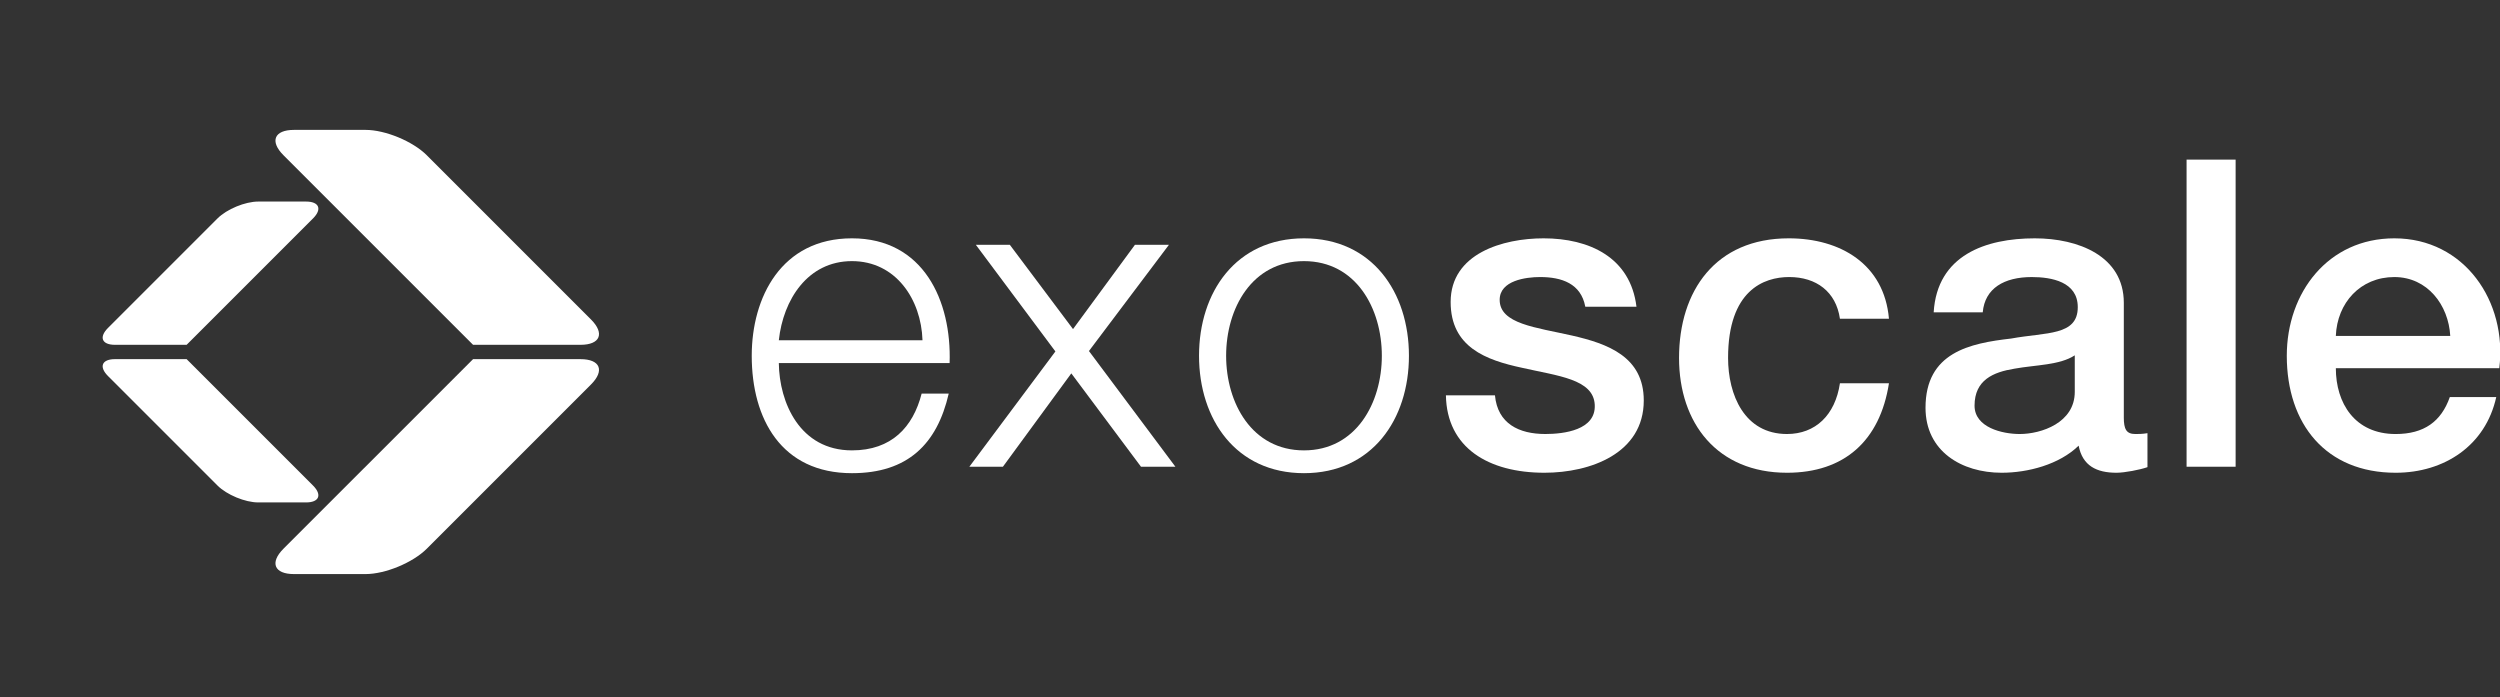 <?xml version="1.0" encoding="UTF-8" standalone="no"?>
<!-- Generator: Adobe Illustrator 16.0.0, SVG Export Plug-In . SVG Version: 6.00 Build 0)  -->

<svg
   xmlns:dc="http://purl.org/dc/elements/1.1/"
   xmlns:cc="http://creativecommons.org/ns#"
   xmlns:rdf="http://www.w3.org/1999/02/22-rdf-syntax-ns#"
   xmlns:svg="http://www.w3.org/2000/svg"
   xmlns="http://www.w3.org/2000/svg"
   xmlns:sodipodi="http://sodipodi.sourceforge.net/DTD/sodipodi-0.dtd"
   xmlns:inkscape="http://www.inkscape.org/namespaces/inkscape"
   version="1.1"
   id="svg3027"
   sodipodi:docname="stamp-exoscale.svg"
   inkscape:version="0.48.5 r10040"
   x="0px"
   y="0px"
   width="286.849px"
   height="80px"
   viewBox="0 0 286.849 80"
   enable-background="new 0 0 286.849 80"
   xml:space="preserve"><rect x="0" y="0" width="286.849" height="80" fill="#333333" stroke="none"/><defs
     id="defs3134" /><sodipodi:namedview
     showguides="true"
     fit-margin-left="0"
     fit-margin-top="0"
     showgrid="false"
     inkscape:cy="-2.8945189"
     inkscape:cx="164.37594"
     inkscape:zoom="3.6203867"
     borderopacity="1.0"
     bordercolor="#666666"
     pagecolor="#ffffff"
     id="base"
     inkscape:window-height="1056"
     inkscape:window-width="1912"
     fit-margin-bottom="0"
     inkscape:current-layer="svg3027"
     inkscape:pageshadow="2"
     inkscape:document-units="px"
     inkscape:pageopacity="0.0"
     fit-margin-right="0"
     inkscape:guide-bbox="true"
     inkscape:window-maximized="0"
     inkscape:window-y="16"
     inkscape:window-x="0"><sodipodi:guide
       position="-152.834,148.534"
       orientation="-0.707,0.707"
       id="guide3134" /></sodipodi:namedview><g
     id="g19"
     transform="matrix(0.428,0,0,0.428,343.547,500.677)"><path
       id="path21"
       inkscape:connector-curvature="0"
       fill="#FFFFFF"
       d="M-726.689-1128.193l50.83,50.826h28.808   c5.279,0,6.544-3.052,2.814-6.785l-44.041-44.042c-3.735-3.732-11.112-6.789-16.394-6.789h-19.205   c-5.276,0-6.545,3.052-2.822,6.781C-726.692-1128.199-726.691-1128.193-726.689-1128.193z" /><path
       id="path23"
       inkscape:connector-curvature="0"
       fill="#FFFFFF"
       d="M-647.052-1073.524h-28.807l-50.829,50.825   c-0.002,0.009-0.005,0.009-0.01,0.011c-3.723,3.732-2.455,6.782,2.822,6.782h19.205c5.282,0,12.66-3.057,16.395-6.789   l44.041-44.043C-640.507-1070.469-641.772-1073.524-647.052-1073.524L-647.052-1073.524z" /><path
       id="path25"
       inkscape:connector-curvature="0"
       fill="#FFFFFF"
       d="M-718.756-1039.633c0-0.005-0.002-0.005-0.006-0.005   l-33.885-33.887h-19.208c-3.517,0-4.361,2.034-1.875,4.528l29.361,29.359c2.491,2.485,7.41,4.525,10.929,4.525h12.802   C-717.117-1035.113-716.273-1037.144-718.756-1039.633z" /><path
       id="path27"
       inkscape:connector-curvature="0"
       fill="#FFFFFF"
       d="M-771.856-1077.367h19.208l33.885-33.884   c0.003,0,0.006-0.002,0.006-0.002c2.484-2.49,1.639-4.52-1.882-4.52h-12.802c-3.519,0-8.437,2.034-10.929,4.522l-29.361,29.361   C-776.217-1079.402-775.372-1077.367-771.856-1077.367z" /></g><g
     id="g3080"
     transform="matrix(0.442,0,0,0.442,342.173,499.549)"><path
       id="path2986"
       inkscape:connector-curvature="0"
       fill="#FFFFFF"
       d="M-571.971-1035.951   c0.114,10.268,5.473,22.664,18.984,22.664c10.272,0,15.855-6.028,18.09-14.737h7.031c-3.011,13.063-10.608,20.657-25.122,20.657   c-18.313,0-26.016-14.072-26.016-30.479c0-15.19,7.703-30.488,26.016-30.488c18.534,0,25.906,16.191,25.351,32.382H-571.971z    M-534.674-1041.874c-0.335-10.606-6.924-20.542-18.312-20.542c-11.504,0-17.864,10.047-18.984,20.542H-534.674z" /><path
       id="path2988"
       inkscape:connector-curvature="0"
       fill="#FFFFFF"
       d="M-500.175-1038.969l-20.656-27.692h8.82l16.41,21.888   l16.082-21.888h8.825l-20.771,27.582l22.443,30.036h-8.933l-18.089-24.232l-17.755,24.232h-8.71L-500.175-1038.969   L-500.175-1038.969z" /><path
       id="path2990"
       inkscape:connector-curvature="0"
       fill="#FFFFFF"
       d="M-408.397-1037.848c0,16.523-9.603,30.479-27.248,30.479   c-17.643,0-27.243-13.955-27.243-30.479c0-16.531,9.6-30.486,27.243-30.486C-418-1068.335-408.397-1054.378-408.397-1037.848z    M-455.854-1037.848c0,12.279,6.699,24.561,20.209,24.561c13.511,0,20.213-12.282,20.213-24.561   c0-12.288-6.702-24.568-20.213-24.568S-455.854-1050.135-455.854-1037.848z" /><path
       id="path2992"
       inkscape:connector-curvature="0"
       fill="#FFFFFF"
       d="M-386.068-1027.578   c0.671,7.366,6.249,10.042,13.068,10.042c4.8,0,13.174-0.998,12.838-7.587c-0.34-6.695-9.605-7.481-18.866-9.601   c-9.384-2.009-18.542-5.358-18.542-17.085c0-12.619,13.626-16.524,24.119-16.524c11.836,0,22.556,4.913,24.119,17.753h-13.286   c-1.117-6.028-6.139-7.702-11.723-7.702c-3.685,0-10.502,0.891-10.502,5.913c0,6.255,9.382,7.144,18.762,9.269   c9.265,2.12,18.645,5.471,18.645,16.86c0,13.732-13.845,18.76-25.791,18.76c-14.514,0-25.349-6.472-25.57-20.098H-386.068z" /><path
       id="path2994"
       inkscape:connector-curvature="0"
       fill="#FFFFFF"
       d="M-296.516-1047.455   c-1.007-7.033-6.143-10.828-13.178-10.828c-6.589,0-15.857,3.459-15.857,20.993c0,9.599,4.242,19.754,15.296,19.754   c7.375,0,12.511-4.906,13.739-13.167h12.728c-2.345,14.96-11.615,23.223-26.467,23.223c-18.089,0-28.025-12.845-28.025-29.81   c0-17.42,9.488-31.045,28.476-31.045c13.401,0,24.788,6.701,26.016,20.879h-12.728V-1047.455z" /><path
       id="path2996"
       inkscape:connector-curvature="0"
       fill="#FFFFFF"
       d="M-222.826-1021.881c0,3.127,0.673,4.348,3.016,4.348   c0.779,0,1.786,0,3.127-0.219v8.819c-1.897,0.671-5.918,1.453-8.04,1.453c-5.138,0-8.821-1.786-9.826-7.031   c-5.023,4.906-13.176,7.031-19.99,7.031c-10.387,0-19.76-5.582-19.76-16.863c0-14.4,11.5-16.746,22.218-17.975   c9.157-1.673,17.305-0.669,17.305-8.15c0-6.588-6.81-7.812-11.942-7.812c-7.15,0-12.173,2.9-12.728,9.151h-12.734   c0.894-14.85,13.511-19.204,26.241-19.204c11.281,0,23.117,4.574,23.117,16.747v29.705H-222.826z M-235.554-1037.962   c-3.904,2.567-10.051,2.461-15.638,3.463c-5.467,0.89-10.378,2.901-10.378,9.601c0,5.695,7.256,7.364,11.721,7.364   c5.582,0,14.295-2.897,14.295-10.939V-1037.962z" /><path
       id="path2998"
       inkscape:connector-curvature="0"
       fill="#FFFFFF"
       d="M-206.53-1088.767h12.732v79.724h-12.732V-1088.767z" /><path
       id="path3000"
       inkscape:connector-curvature="0"
       fill="#FFFFFF"
       d="M-167.782-1034.613c0,9.044,4.911,17.08,15.525,17.08   c7.364,0,11.833-3.235,14.066-9.599h12.054c-2.789,12.622-13.507,19.652-26.12,19.652c-18.091,0-28.257-12.617-28.257-30.366   c0-16.421,10.727-30.488,27.919-30.488c18.199,0,29.368,16.414,27.244,33.72H-167.782L-167.782-1034.613z M-138.079-1042.988   c-0.446-8.04-5.922-15.293-14.516-15.293c-8.819,0-14.852,6.695-15.19,15.293H-138.079z" /></g></svg>